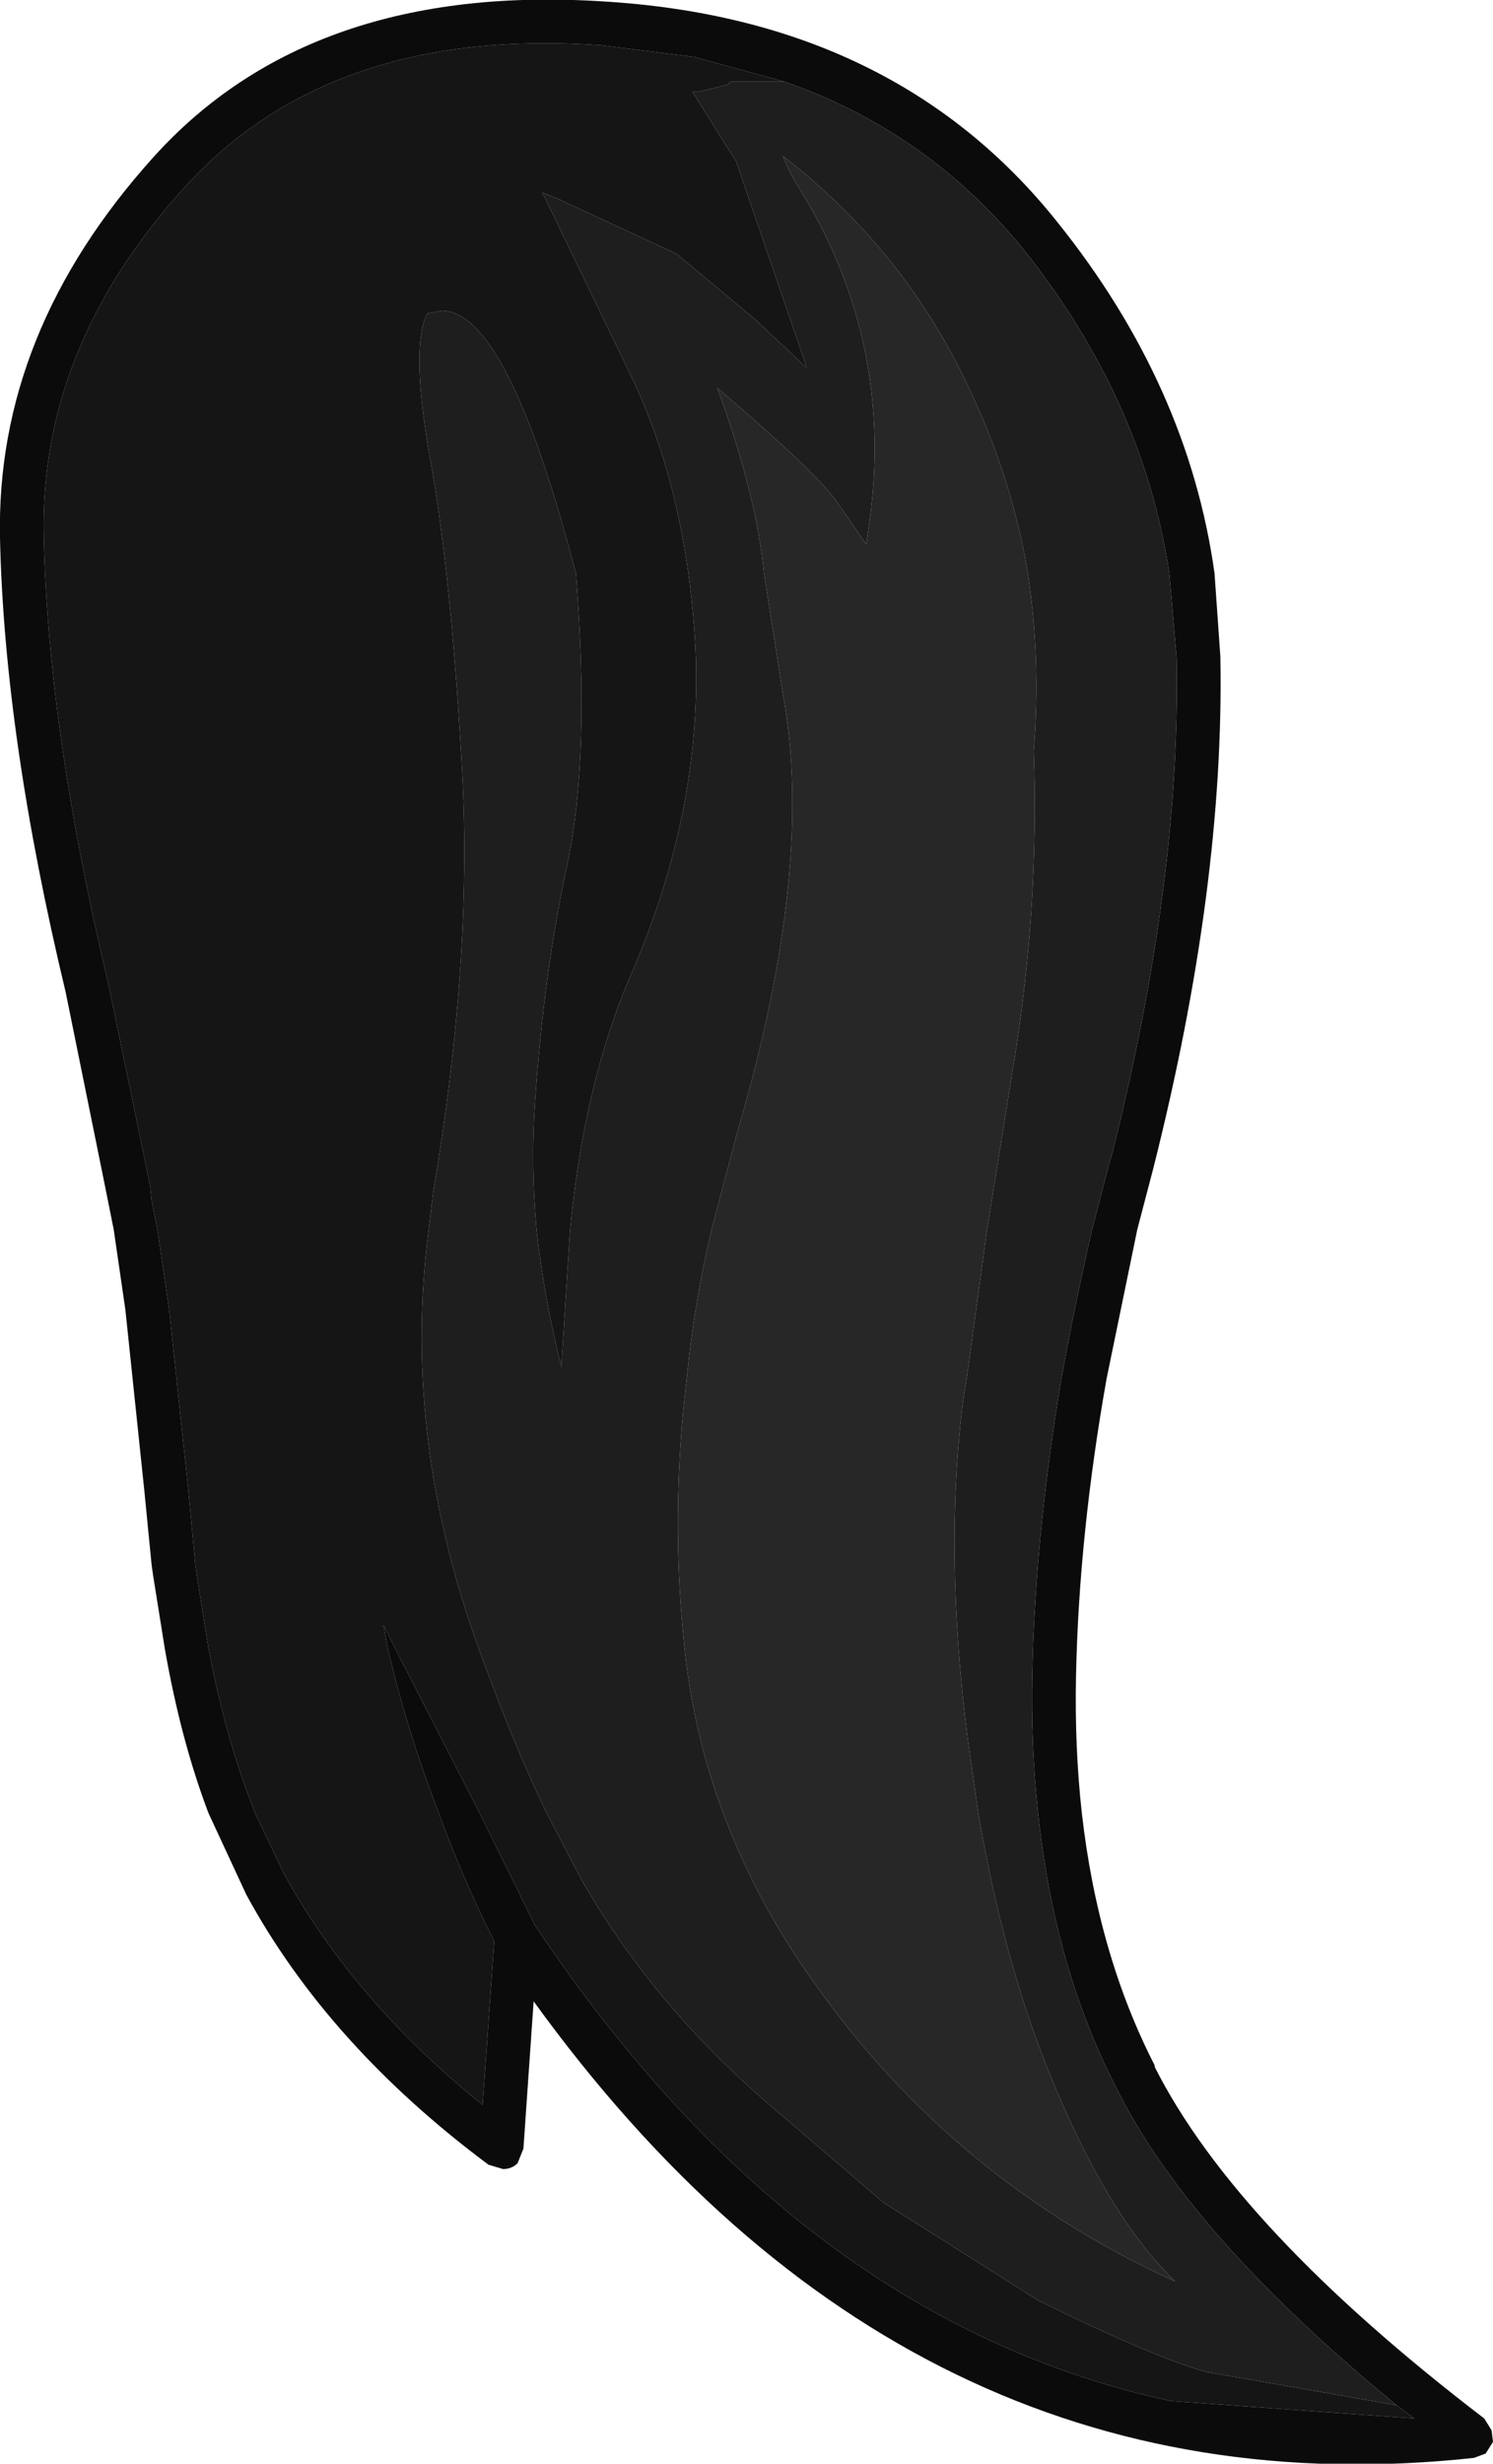 <?xml version="1.0" encoding="UTF-8" standalone="no"?>
<svg xmlns:ffdec="https://www.free-decompiler.com/flash" xmlns:xlink="http://www.w3.org/1999/xlink" ffdec:objectType="shape" height="84.45px" width="51.2px" xmlns="http://www.w3.org/2000/svg">
  <g transform="matrix(1.0, 0.0, 0.0, 1.0, -76.75, 8.85)">
    <path d="M103.65 -6.05 L101.8 -6.05 101.7 -5.95 100.7 -5.7 99.9 -5.7 100.5 -5.7 102.0 -3.3 104.4 3.7 104.4 3.75 102.65 2.1 99.95 -0.15 95.85 -2.05 95.35 -2.25 98.3 3.85 Q100.3 7.9 100.6 13.35 100.85 18.75 98.5 24.3 96.8 28.1 96.3 33.3 L96.0 38.0 Q95.4 35.6 95.15 33.3 94.95 31.05 95.1 28.9 95.4 24.5 96.2 20.8 97.0 17.05 96.5 10.8 94.15 1.8 91.9 1.8 L91.4 1.9 Q90.8 3.1 91.55 7.15 92.25 11.2 92.6 17.65 92.95 24.1 91.6 32.05 L91.45 33.3 Q90.5 40.65 93.35 48.15 94.45 51.15 95.5 53.3 L96.7 55.6 Q99.05 59.7 102.85 63.05 L107.05 66.65 112.35 70.0 Q116.3 71.95 118.1 72.45 L124.1 73.5 124.65 73.6 125.25 74.05 116.9 73.45 Q104.15 70.7 95.1 57.15 L93.2 53.3 90.4 47.85 89.9 46.85 90.05 47.65 Q90.7 50.45 91.8 53.3 92.6 55.5 93.7 57.7 L93.3 63.3 Q88.9 59.75 86.5 55.4 L85.5 53.3 Q84.5 50.8 83.9 47.65 L83.5 45.15 83.45 44.8 83.2 42.15 82.55 36.05 82.15 33.3 81.95 32.3 81.9 31.8 80.45 24.8 Q78.4 16.2 78.25 9.55 78.1 3.05 83.1 -2.45 88.1 -7.95 97.35 -7.3 L100.55 -6.9 103.65 -6.05" fill="#151515" fill-rule="evenodd" stroke="none"/>
    <path d="M127.65 74.05 L127.9 74.45 127.95 74.85 127.7 75.25 127.3 75.4 Q107.9 77.5 95.05 59.75 L94.7 64.8 94.5 65.3 Q94.3 65.5 94.0 65.5 L93.5 65.35 Q88.0 61.25 85.2 56.1 L83.9 53.3 Q82.95 50.8 82.4 47.65 L82.0 45.15 81.95 44.8 81.7 42.25 81.05 36.05 80.65 33.3 80.45 32.3 80.35 31.8 79.0 25.15 Q76.9 16.4 76.75 9.6 76.6 2.55 82.0 -3.45 87.4 -9.45 97.45 -8.8 107.45 -8.2 113.0 -1.25 117.5 4.35 118.4 10.8 L118.6 13.65 Q118.75 21.5 116.3 31.2 L115.75 33.3 114.7 38.4 Q113.75 43.75 113.65 48.6 113.6 51.05 113.85 53.3 114.4 58.15 116.35 61.95 L116.35 62.0 Q119.15 67.55 127.65 74.05 M124.65 73.6 Q117.5 67.75 115.0 62.65 112.9 58.55 112.35 53.3 112.1 51.0 112.15 48.55 112.25 43.75 113.15 38.4 113.6 35.9 114.2 33.3 L114.85 30.8 114.85 30.85 Q117.25 21.4 117.1 13.7 L116.85 10.8 Q115.95 4.85 111.85 -0.3 108.55 -4.35 103.65 -6.05 L100.55 -6.9 97.35 -7.3 Q88.1 -7.95 83.1 -2.45 78.1 3.05 78.25 9.55 78.4 16.2 80.45 24.8 L81.9 31.8 81.95 32.3 82.15 33.3 82.55 36.05 83.2 42.15 83.45 44.8 83.5 45.15 83.9 47.65 Q84.5 50.8 85.5 53.3 L86.5 55.4 Q88.9 59.75 93.3 63.3 L93.7 57.7 Q92.6 55.5 91.8 53.3 90.7 50.45 90.05 47.65 L89.9 46.85 90.4 47.85 93.2 53.3 95.1 57.15 Q104.15 70.7 116.9 73.45 L125.25 74.05 124.65 73.6" fill="#0b0b0b" fill-rule="evenodd" stroke="none"/>
    <path d="M124.65 73.6 L124.1 73.5 118.1 72.45 Q116.3 71.95 112.35 70.0 L107.05 66.65 102.85 63.05 Q99.05 59.7 96.7 55.6 L95.5 53.3 Q94.45 51.15 93.35 48.15 90.5 40.65 91.45 33.3 L91.6 32.05 Q92.95 24.1 92.6 17.65 92.25 11.2 91.55 7.15 90.8 3.1 91.4 1.9 L91.9 1.8 Q94.15 1.8 96.5 10.8 97.0 17.05 96.2 20.8 95.4 24.5 95.1 28.9 94.95 31.05 95.15 33.3 95.4 35.6 96.0 38.0 L96.3 33.3 Q96.8 28.1 98.5 24.3 100.85 18.75 100.6 13.35 100.3 7.9 98.3 3.85 L95.35 -2.25 95.85 -2.05 99.95 -0.15 102.65 2.1 104.4 3.75 104.4 3.7 102.0 -3.3 100.5 -5.7 99.9 -5.7 100.7 -5.7 101.7 -5.95 101.8 -6.05 103.65 -6.05 Q108.55 -4.35 111.85 -0.3 115.95 4.85 116.85 10.8 L117.1 13.7 Q117.25 21.4 114.85 30.85 L114.85 30.8 114.2 33.3 Q113.6 35.9 113.15 38.4 112.25 43.75 112.15 48.55 112.1 51.0 112.35 53.3 112.9 58.55 115.0 62.65 117.5 67.75 124.65 73.6 M112.2 16.9 Q112.45 13.8 112.0 10.8 111.45 7.55 110.0 4.5 107.8 -0.25 103.6 -3.5 103.85 -2.85 104.25 -2.25 107.6 3.25 106.45 9.8 L105.45 8.35 Q104.7 7.3 101.35 4.45 102.7 8.15 102.95 10.8 L103.6 14.95 Q104.7 20.9 102.05 29.9 L101.15 33.3 Q100.55 35.85 100.3 38.4 99.75 42.95 100.2 47.4 100.5 50.5 101.55 53.3 102.45 55.7 103.85 57.9 108.8 65.6 117.05 69.35 114.75 67.15 112.75 62.25 111.15 58.3 110.3 53.3 L109.95 50.85 Q109.1 44.3 109.8 39.0 L109.9 38.4 110.6 33.3 111.45 28.0 Q112.4 22.4 112.2 16.9" fill="#1e1e1e" fill-rule="evenodd" stroke="none"/>
    <path d="M112.2 16.9 Q112.4 22.4 111.45 28.0 L110.6 33.3 109.9 38.4 109.8 39.0 Q109.1 44.3 109.95 50.85 L110.3 53.3 Q111.15 58.3 112.75 62.25 114.75 67.15 117.05 69.35 108.8 65.6 103.85 57.9 102.45 55.7 101.55 53.3 100.5 50.5 100.2 47.4 99.75 42.95 100.3 38.4 100.55 35.85 101.15 33.3 L102.05 29.9 Q104.7 20.9 103.6 14.95 L102.95 10.8 Q102.7 8.15 101.35 4.45 104.7 7.3 105.45 8.35 L106.45 9.8 Q107.6 3.25 104.25 -2.25 103.85 -2.85 103.6 -3.5 107.8 -0.25 110.0 4.5 111.45 7.55 112.0 10.8 112.45 13.8 112.2 16.9" fill="#272727" fill-rule="evenodd" stroke="none"/>
  </g>
</svg>

